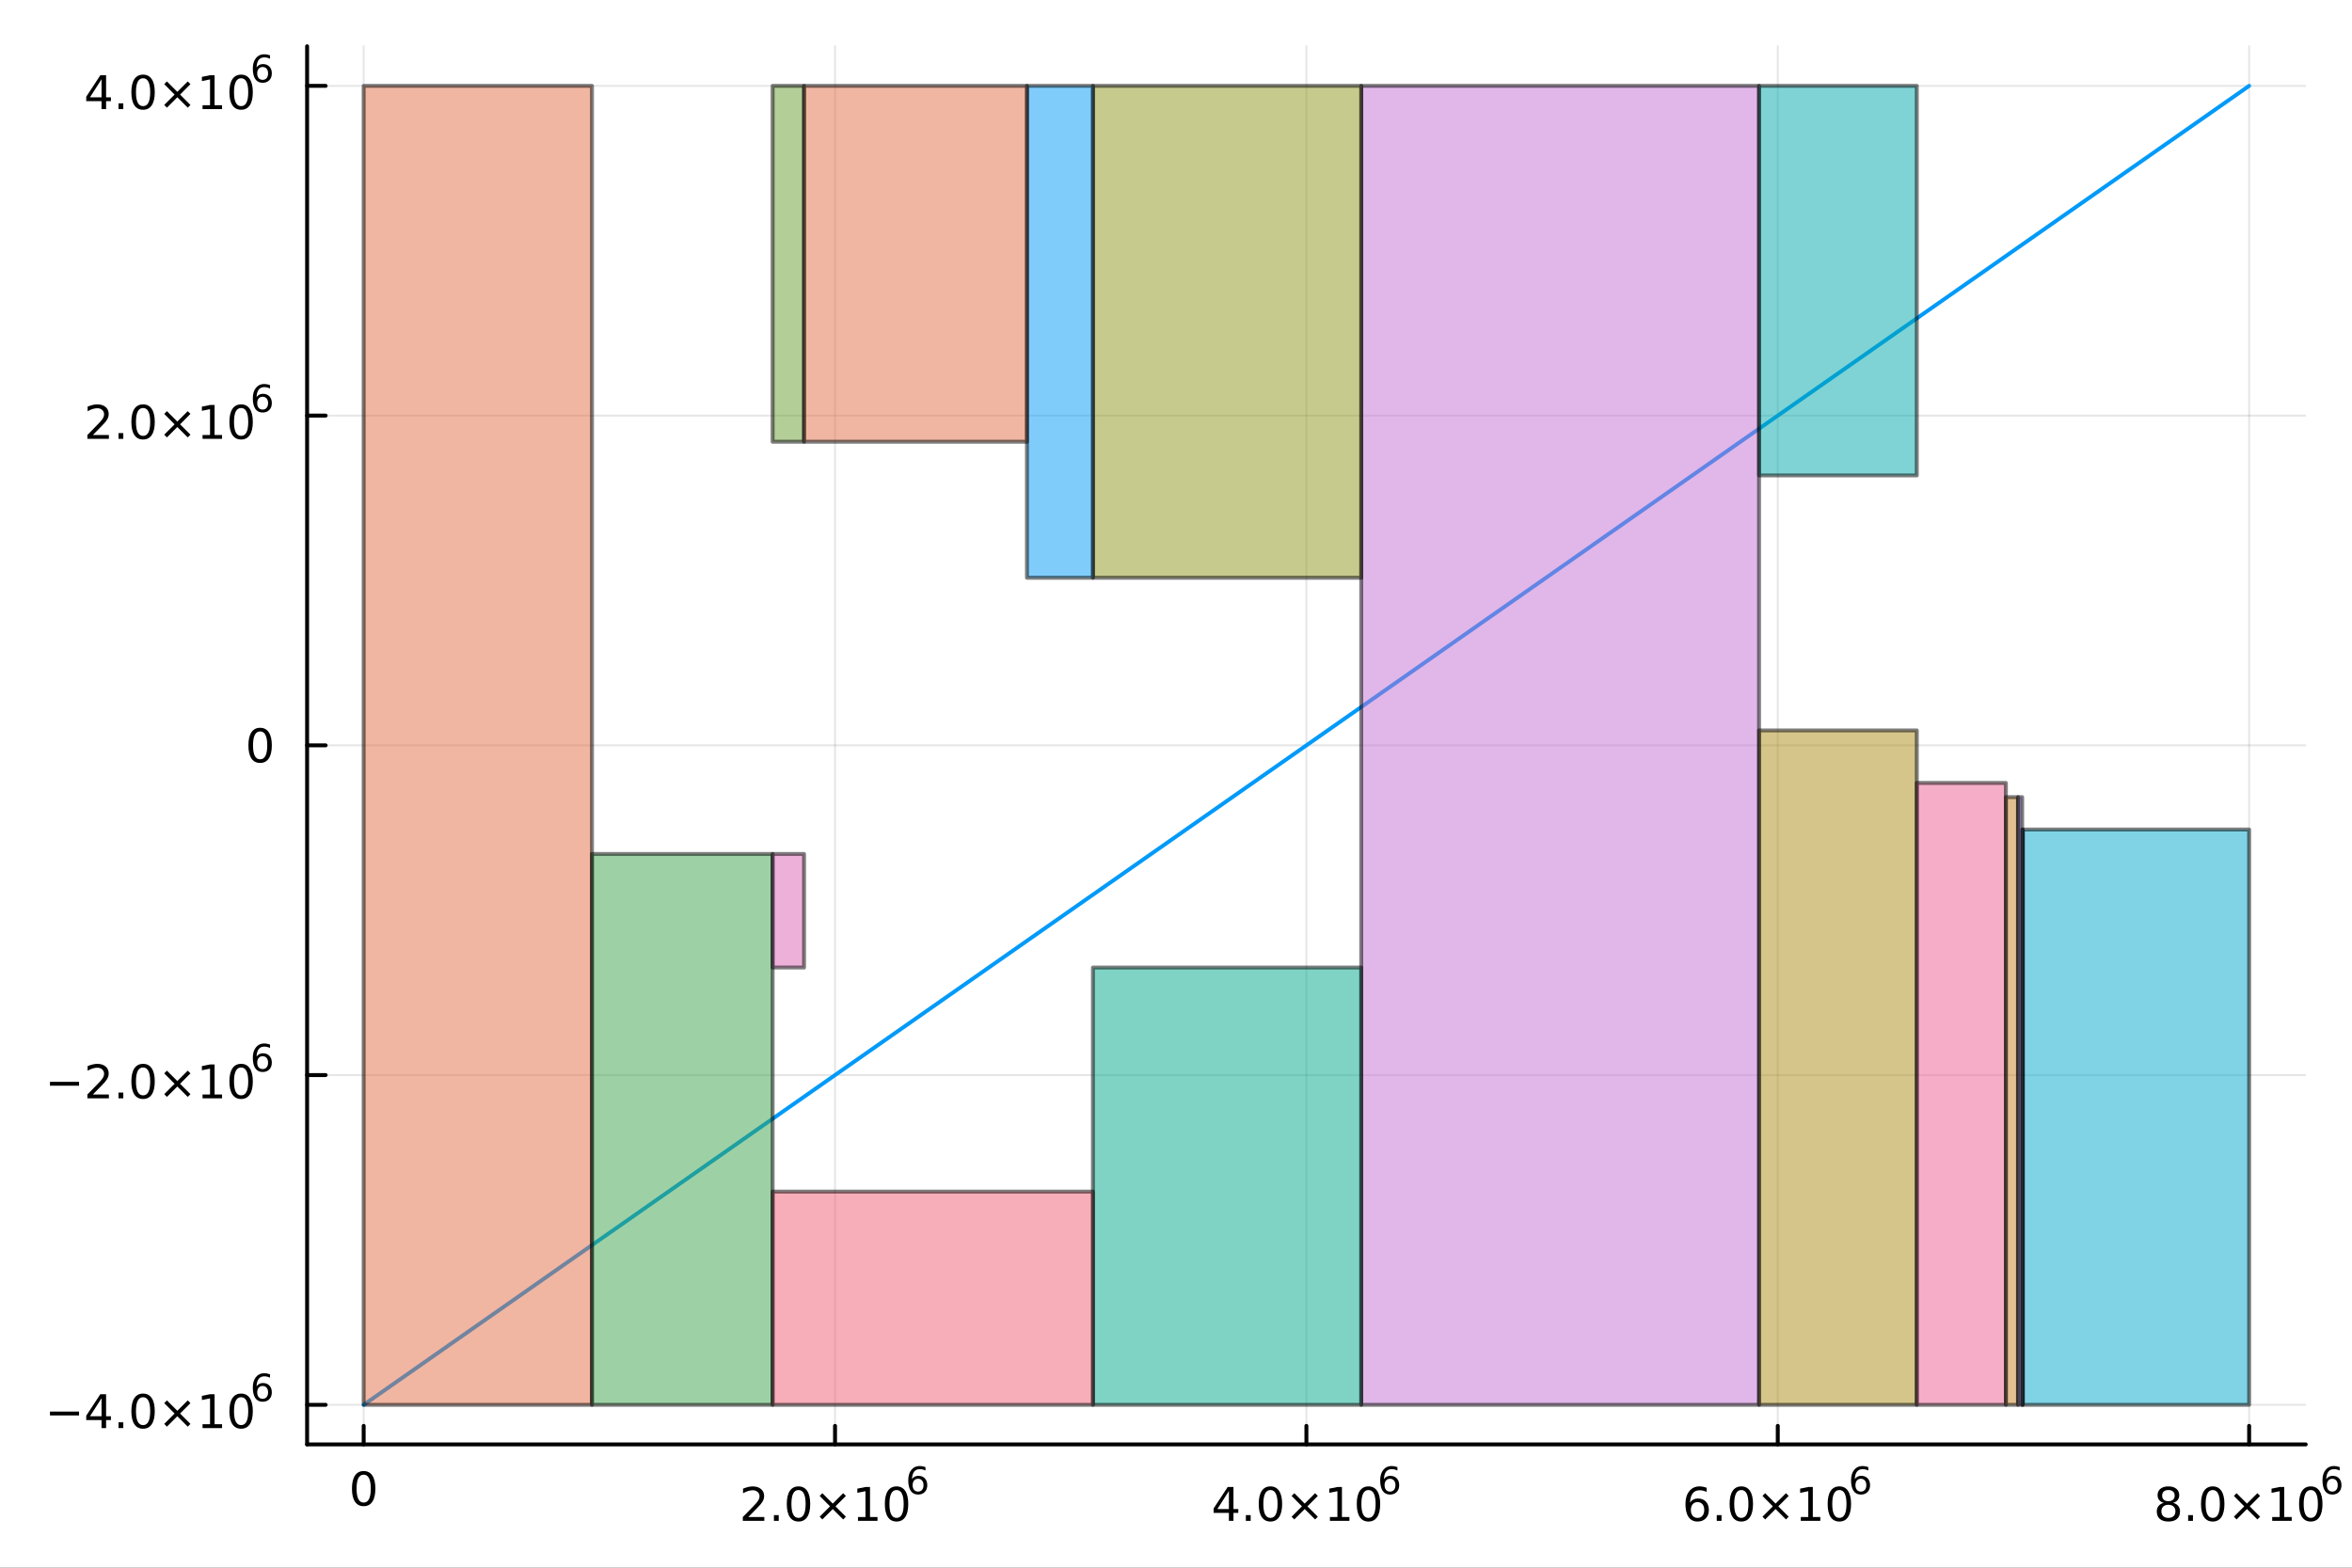 <svg xmlns="http://www.w3.org/2000/svg" xmlns:xlink="http://www.w3.org/1999/xlink" width="600" height="400" viewBox="0 0 2400 1600">
<rect x="0" y="0" width="2400" height="1600" fill="#333333" stroke="none"/>
<defs>
  <clipPath id="clip920">
    <rect x="0" y="0" width="2400" height="1600"></rect>
  </clipPath>
</defs>
<path clip-path="url(#clip920)" d="
M0 1600 L2400 1600 L2400 0 L0 0  Z
  " fill="#ffffff" fill-rule="evenodd" fill-opacity="1"></path>
<defs>
  <clipPath id="clip921">
    <rect x="480" y="0" width="1681" height="1600"></rect>
  </clipPath>
</defs>
<path clip-path="url(#clip920)" d="
M313.373 1474.16 L2352.76 1474.16 L2352.76 47.244 L313.373 47.244  Z
  " fill="#ffffff" fill-rule="evenodd" fill-opacity="1"></path>
<defs>
  <clipPath id="clip922">
    <rect x="313" y="47" width="2040" height="1428"></rect>
  </clipPath>
</defs>
<polyline clip-path="url(#clip922)" style="stroke:#000000; stroke-linecap:round; stroke-linejoin:round; stroke-width:2; stroke-opacity:0.1; fill:none" points="
  371.093,1474.16 371.093,47.244 
  "></polyline>
<polyline clip-path="url(#clip922)" style="stroke:#000000; stroke-linecap:round; stroke-linejoin:round; stroke-width:2; stroke-opacity:0.1; fill:none" points="
  852.079,1474.16 852.079,47.244 
  "></polyline>
<polyline clip-path="url(#clip922)" style="stroke:#000000; stroke-linecap:round; stroke-linejoin:round; stroke-width:2; stroke-opacity:0.1; fill:none" points="
  1333.06,1474.16 1333.06,47.244 
  "></polyline>
<polyline clip-path="url(#clip922)" style="stroke:#000000; stroke-linecap:round; stroke-linejoin:round; stroke-width:2; stroke-opacity:0.1; fill:none" points="
  1814.05,1474.16 1814.05,47.244 
  "></polyline>
<polyline clip-path="url(#clip922)" style="stroke:#000000; stroke-linecap:round; stroke-linejoin:round; stroke-width:2; stroke-opacity:0.1; fill:none" points="
  2295.04,1474.16 2295.04,47.244 
  "></polyline>
<polyline clip-path="url(#clip920)" style="stroke:#000000; stroke-linecap:round; stroke-linejoin:round; stroke-width:4; stroke-opacity:1; fill:none" points="
  313.373,1474.16 2352.76,1474.16 
  "></polyline>
<polyline clip-path="url(#clip920)" style="stroke:#000000; stroke-linecap:round; stroke-linejoin:round; stroke-width:4; stroke-opacity:1; fill:none" points="
  371.093,1474.16 371.093,1455.27 
  "></polyline>
<polyline clip-path="url(#clip920)" style="stroke:#000000; stroke-linecap:round; stroke-linejoin:round; stroke-width:4; stroke-opacity:1; fill:none" points="
  852.079,1474.16 852.079,1455.27 
  "></polyline>
<polyline clip-path="url(#clip920)" style="stroke:#000000; stroke-linecap:round; stroke-linejoin:round; stroke-width:4; stroke-opacity:1; fill:none" points="
  1333.06,1474.16 1333.06,1455.27 
  "></polyline>
<polyline clip-path="url(#clip920)" style="stroke:#000000; stroke-linecap:round; stroke-linejoin:round; stroke-width:4; stroke-opacity:1; fill:none" points="
  1814.05,1474.16 1814.05,1455.27 
  "></polyline>
<polyline clip-path="url(#clip920)" style="stroke:#000000; stroke-linecap:round; stroke-linejoin:round; stroke-width:4; stroke-opacity:1; fill:none" points="
  2295.04,1474.16 2295.04,1455.27 
  "></polyline>
<path clip-path="url(#clip920)" d="M371.093 1505.08 Q367.482 1505.08 365.654 1508.65 Q363.848 1512.19 363.848 1519.32 Q363.848 1526.43 365.654 1529.99 Q367.482 1533.53 371.093 1533.53 Q374.728 1533.53 376.533 1529.99 Q378.362 1526.43 378.362 1519.32 Q378.362 1512.19 376.533 1508.65 Q374.728 1505.08 371.093 1505.08 M371.093 1501.38 Q376.904 1501.38 379.959 1505.99 Q383.038 1510.57 383.038 1519.32 Q383.038 1528.05 379.959 1532.65 Q376.904 1537.24 371.093 1537.24 Q365.283 1537.24 362.205 1532.65 Q359.149 1528.05 359.149 1519.32 Q359.149 1510.57 362.205 1505.99 Q365.283 1501.38 371.093 1501.38 Z" fill="#000000" fill-rule="evenodd" fill-opacity="1"></path><path clip-path="url(#clip920)" d="M763.599 1548.29 L779.918 1548.29 L779.918 1552.22 L757.974 1552.22 L757.974 1548.29 Q760.636 1545.53 765.219 1540.91 Q769.826 1536.25 771.006 1534.91 Q773.252 1532.39 774.131 1530.65 Q775.034 1528.89 775.034 1527.2 Q775.034 1524.45 773.09 1522.71 Q771.169 1520.97 768.067 1520.97 Q765.868 1520.97 763.414 1521.74 Q760.983 1522.5 758.206 1524.05 L758.206 1519.33 Q761.03 1518.2 763.483 1517.62 Q765.937 1517.04 767.974 1517.04 Q773.344 1517.04 776.539 1519.72 Q779.733 1522.41 779.733 1526.9 Q779.733 1529.03 778.923 1530.95 Q778.136 1532.85 776.03 1535.44 Q775.451 1536.11 772.349 1539.33 Q769.247 1542.53 763.599 1548.29 Z" fill="#000000" fill-rule="evenodd" fill-opacity="1"></path><path clip-path="url(#clip920)" d="M789.733 1546.35 L794.617 1546.35 L794.617 1552.22 L789.733 1552.22 L789.733 1546.35 Z" fill="#000000" fill-rule="evenodd" fill-opacity="1"></path><path clip-path="url(#clip920)" d="M814.803 1520.74 Q811.191 1520.74 809.363 1524.31 Q807.557 1527.85 807.557 1534.98 Q807.557 1542.09 809.363 1545.65 Q811.191 1549.19 814.803 1549.19 Q818.437 1549.19 820.242 1545.65 Q822.071 1542.09 822.071 1534.98 Q822.071 1527.85 820.242 1524.31 Q818.437 1520.74 814.803 1520.74 M814.803 1517.04 Q820.613 1517.04 823.668 1521.65 Q826.747 1526.23 826.747 1534.98 Q826.747 1543.71 823.668 1548.31 Q820.613 1552.9 814.803 1552.9 Q808.992 1552.9 805.914 1548.31 Q802.858 1543.71 802.858 1534.98 Q802.858 1526.23 805.914 1521.65 Q808.992 1517.04 814.803 1517.04 Z" fill="#000000" fill-rule="evenodd" fill-opacity="1"></path><path clip-path="url(#clip920)" d="M863.136 1526.76 L852.557 1537.39 L863.136 1547.97 L860.381 1550.77 L849.756 1540.14 L839.131 1550.77 L836.4 1547.97 L846.955 1537.39 L836.4 1526.76 L839.131 1523.96 L849.756 1534.59 L860.381 1523.96 L863.136 1526.76 Z" fill="#000000" fill-rule="evenodd" fill-opacity="1"></path><path clip-path="url(#clip920)" d="M875.497 1548.29 L883.135 1548.29 L883.135 1521.92 L874.825 1523.59 L874.825 1519.33 L883.089 1517.66 L887.765 1517.66 L887.765 1548.29 L895.404 1548.29 L895.404 1552.22 L875.497 1552.22 L875.497 1548.29 Z" fill="#000000" fill-rule="evenodd" fill-opacity="1"></path><path clip-path="url(#clip920)" d="M914.848 1520.74 Q911.237 1520.74 909.409 1524.31 Q907.603 1527.85 907.603 1534.98 Q907.603 1542.09 909.409 1545.65 Q911.237 1549.19 914.848 1549.19 Q918.483 1549.19 920.288 1545.65 Q922.117 1542.09 922.117 1534.98 Q922.117 1527.85 920.288 1524.31 Q918.483 1520.74 914.848 1520.74 M914.848 1517.04 Q920.658 1517.04 923.714 1521.65 Q926.793 1526.23 926.793 1534.98 Q926.793 1543.71 923.714 1548.31 Q920.658 1552.9 914.848 1552.9 Q909.038 1552.9 905.959 1548.31 Q902.904 1543.71 902.904 1534.98 Q902.904 1526.23 905.959 1521.65 Q909.038 1517.04 914.848 1517.04 Z" fill="#000000" fill-rule="evenodd" fill-opacity="1"></path><path clip-path="url(#clip920)" d="M936.817 1509.26 Q934.259 1509.26 932.755 1511.01 Q931.269 1512.76 931.269 1515.81 Q931.269 1518.83 932.755 1520.6 Q934.259 1522.35 936.817 1522.35 Q939.375 1522.35 940.861 1520.6 Q942.366 1518.83 942.366 1515.81 Q942.366 1512.76 940.861 1511.01 Q939.375 1509.26 936.817 1509.26 M944.359 1497.35 L944.359 1500.82 Q942.93 1500.14 941.463 1499.78 Q940.015 1499.42 938.585 1499.42 Q934.824 1499.42 932.83 1501.96 Q930.855 1504.5 930.573 1509.64 Q931.683 1508 933.357 1507.13 Q935.03 1506.25 937.043 1506.25 Q941.275 1506.25 943.72 1508.83 Q946.183 1511.39 946.183 1515.81 Q946.183 1520.13 943.626 1522.75 Q941.068 1525.36 936.817 1525.36 Q931.946 1525.36 929.369 1521.64 Q926.793 1517.89 926.793 1510.8 Q926.793 1504.14 929.952 1500.19 Q933.112 1496.23 938.435 1496.23 Q939.864 1496.23 941.312 1496.51 Q942.779 1496.79 944.359 1497.35 Z" fill="#000000" fill-rule="evenodd" fill-opacity="1"></path><path clip-path="url(#clip920)" d="M1253.98 1521.74 L1242.18 1540.19 L1253.98 1540.19 L1253.98 1521.74 M1252.76 1517.66 L1258.64 1517.66 L1258.64 1540.19 L1263.57 1540.19 L1263.57 1544.08 L1258.64 1544.08 L1258.64 1552.22 L1253.98 1552.22 L1253.98 1544.08 L1238.38 1544.08 L1238.38 1539.56 L1252.76 1517.66 Z" fill="#000000" fill-rule="evenodd" fill-opacity="1"></path><path clip-path="url(#clip920)" d="M1271.3 1546.35 L1276.18 1546.35 L1276.18 1552.22 L1271.3 1552.22 L1271.3 1546.35 Z" fill="#000000" fill-rule="evenodd" fill-opacity="1"></path><path clip-path="url(#clip920)" d="M1296.37 1520.74 Q1292.76 1520.74 1290.93 1524.31 Q1289.12 1527.85 1289.12 1534.98 Q1289.12 1542.09 1290.93 1545.65 Q1292.76 1549.19 1296.37 1549.19 Q1300 1549.19 1301.81 1545.65 Q1303.64 1542.09 1303.64 1534.98 Q1303.64 1527.85 1301.81 1524.31 Q1300 1520.74 1296.37 1520.74 M1296.37 1517.04 Q1302.18 1517.04 1305.23 1521.65 Q1308.31 1526.23 1308.31 1534.98 Q1308.31 1543.71 1305.23 1548.31 Q1302.18 1552.9 1296.37 1552.9 Q1290.56 1552.9 1287.48 1548.31 Q1284.42 1543.71 1284.42 1534.98 Q1284.42 1526.23 1287.48 1521.65 Q1290.56 1517.04 1296.37 1517.04 Z" fill="#000000" fill-rule="evenodd" fill-opacity="1"></path><path clip-path="url(#clip920)" d="M1344.7 1526.76 L1334.12 1537.39 L1344.7 1547.97 L1341.95 1550.77 L1331.32 1540.14 L1320.7 1550.77 L1317.96 1547.97 L1328.52 1537.39 L1317.96 1526.76 L1320.7 1523.96 L1331.32 1534.59 L1341.95 1523.96 L1344.7 1526.76 Z" fill="#000000" fill-rule="evenodd" fill-opacity="1"></path><path clip-path="url(#clip920)" d="M1357.06 1548.29 L1364.7 1548.29 L1364.7 1521.92 L1356.39 1523.59 L1356.39 1519.33 L1364.65 1517.66 L1369.33 1517.66 L1369.33 1548.29 L1376.97 1548.29 L1376.97 1552.22 L1357.06 1552.22 L1357.06 1548.29 Z" fill="#000000" fill-rule="evenodd" fill-opacity="1"></path><path clip-path="url(#clip920)" d="M1396.41 1520.74 Q1392.8 1520.74 1390.97 1524.31 Q1389.17 1527.85 1389.17 1534.98 Q1389.17 1542.09 1390.97 1545.65 Q1392.8 1549.19 1396.41 1549.19 Q1400.05 1549.19 1401.85 1545.65 Q1403.68 1542.09 1403.68 1534.98 Q1403.68 1527.85 1401.85 1524.31 Q1400.05 1520.74 1396.41 1520.74 M1396.41 1517.04 Q1402.22 1517.04 1405.28 1521.65 Q1408.36 1526.23 1408.36 1534.98 Q1408.36 1543.71 1405.28 1548.31 Q1402.22 1552.9 1396.41 1552.9 Q1390.6 1552.9 1387.52 1548.31 Q1384.47 1543.71 1384.47 1534.98 Q1384.47 1526.23 1387.52 1521.65 Q1390.6 1517.04 1396.41 1517.04 Z" fill="#000000" fill-rule="evenodd" fill-opacity="1"></path><path clip-path="url(#clip920)" d="M1418.38 1509.26 Q1415.82 1509.26 1414.32 1511.01 Q1412.83 1512.76 1412.83 1515.81 Q1412.83 1518.83 1414.32 1520.6 Q1415.82 1522.35 1418.38 1522.35 Q1420.94 1522.35 1422.43 1520.6 Q1423.93 1518.83 1423.93 1515.81 Q1423.93 1512.76 1422.43 1511.01 Q1420.94 1509.26 1418.38 1509.26 M1425.92 1497.35 L1425.92 1500.82 Q1424.49 1500.14 1423.03 1499.78 Q1421.58 1499.42 1420.15 1499.42 Q1416.39 1499.42 1414.39 1501.96 Q1412.42 1504.5 1412.14 1509.64 Q1413.25 1508 1414.92 1507.13 Q1416.59 1506.25 1418.61 1506.25 Q1422.84 1506.25 1425.28 1508.83 Q1427.75 1511.39 1427.75 1515.81 Q1427.75 1520.13 1425.19 1522.75 Q1422.63 1525.36 1418.38 1525.36 Q1413.51 1525.36 1410.93 1521.64 Q1408.36 1517.89 1408.36 1510.8 Q1408.36 1504.14 1411.52 1500.19 Q1414.68 1496.23 1420 1496.23 Q1421.43 1496.23 1422.88 1496.51 Q1424.34 1496.79 1425.92 1497.35 Z" fill="#000000" fill-rule="evenodd" fill-opacity="1"></path><path clip-path="url(#clip920)" d="M1732.2 1533.08 Q1729.05 1533.08 1727.2 1535.23 Q1725.37 1537.39 1725.37 1541.14 Q1725.37 1544.86 1727.2 1547.04 Q1729.05 1549.19 1732.2 1549.19 Q1735.35 1549.19 1737.18 1547.04 Q1739.03 1544.86 1739.03 1541.14 Q1739.03 1537.39 1737.18 1535.23 Q1735.35 1533.08 1732.2 1533.08 M1741.48 1518.43 L1741.48 1522.69 Q1739.72 1521.85 1737.92 1521.41 Q1736.14 1520.97 1734.38 1520.97 Q1729.75 1520.97 1727.29 1524.1 Q1724.86 1527.22 1724.52 1533.54 Q1725.88 1531.53 1727.94 1530.47 Q1730 1529.38 1732.48 1529.38 Q1737.69 1529.38 1740.7 1532.55 Q1743.73 1535.7 1743.73 1541.14 Q1743.73 1546.46 1740.58 1549.68 Q1737.43 1552.9 1732.2 1552.9 Q1726.21 1552.9 1723.04 1548.31 Q1719.86 1543.71 1719.86 1534.98 Q1719.86 1526.78 1723.75 1521.92 Q1727.64 1517.04 1734.19 1517.04 Q1735.95 1517.04 1737.73 1517.39 Q1739.54 1517.73 1741.48 1518.43 Z" fill="#000000" fill-rule="evenodd" fill-opacity="1"></path><path clip-path="url(#clip920)" d="M1751.79 1546.35 L1756.67 1546.35 L1756.67 1552.22 L1751.79 1552.22 L1751.79 1546.35 Z" fill="#000000" fill-rule="evenodd" fill-opacity="1"></path><path clip-path="url(#clip920)" d="M1776.85 1520.74 Q1773.24 1520.74 1771.41 1524.31 Q1769.61 1527.85 1769.61 1534.98 Q1769.61 1542.09 1771.41 1545.65 Q1773.24 1549.19 1776.85 1549.19 Q1780.49 1549.19 1782.29 1545.65 Q1784.12 1542.09 1784.12 1534.98 Q1784.12 1527.85 1782.29 1524.31 Q1780.49 1520.74 1776.85 1520.74 M1776.85 1517.04 Q1782.66 1517.04 1785.72 1521.65 Q1788.8 1526.23 1788.8 1534.98 Q1788.8 1543.71 1785.72 1548.31 Q1782.66 1552.9 1776.85 1552.9 Q1771.04 1552.9 1767.97 1548.31 Q1764.91 1543.71 1764.91 1534.98 Q1764.91 1526.23 1767.97 1521.65 Q1771.04 1517.04 1776.85 1517.04 Z" fill="#000000" fill-rule="evenodd" fill-opacity="1"></path><path clip-path="url(#clip920)" d="M1825.19 1526.76 L1814.61 1537.39 L1825.19 1547.97 L1822.43 1550.77 L1811.81 1540.14 L1801.18 1550.77 L1798.45 1547.97 L1809.01 1537.39 L1798.45 1526.76 L1801.18 1523.96 L1811.81 1534.59 L1822.43 1523.96 L1825.19 1526.76 Z" fill="#000000" fill-rule="evenodd" fill-opacity="1"></path><path clip-path="url(#clip920)" d="M1837.55 1548.29 L1845.19 1548.29 L1845.19 1521.92 L1836.88 1523.59 L1836.88 1519.33 L1845.14 1517.66 L1849.82 1517.66 L1849.82 1548.29 L1857.46 1548.29 L1857.46 1552.22 L1837.55 1552.22 L1837.55 1548.29 Z" fill="#000000" fill-rule="evenodd" fill-opacity="1"></path><path clip-path="url(#clip920)" d="M1876.9 1520.74 Q1873.29 1520.74 1871.46 1524.31 Q1869.65 1527.85 1869.65 1534.98 Q1869.65 1542.09 1871.46 1545.65 Q1873.29 1549.19 1876.9 1549.19 Q1880.53 1549.19 1882.34 1545.65 Q1884.17 1542.09 1884.17 1534.98 Q1884.17 1527.85 1882.34 1524.31 Q1880.53 1520.74 1876.9 1520.74 M1876.9 1517.04 Q1882.71 1517.04 1885.77 1521.65 Q1888.84 1526.23 1888.84 1534.98 Q1888.84 1543.71 1885.77 1548.31 Q1882.71 1552.9 1876.9 1552.9 Q1871.09 1552.9 1868.01 1548.31 Q1864.96 1543.71 1864.96 1534.98 Q1864.96 1526.23 1868.01 1521.65 Q1871.09 1517.04 1876.9 1517.04 Z" fill="#000000" fill-rule="evenodd" fill-opacity="1"></path><path clip-path="url(#clip920)" d="M1898.87 1509.26 Q1896.31 1509.26 1894.81 1511.01 Q1893.32 1512.76 1893.32 1515.81 Q1893.32 1518.83 1894.81 1520.6 Q1896.31 1522.35 1898.87 1522.35 Q1901.43 1522.35 1902.91 1520.6 Q1904.42 1518.83 1904.42 1515.81 Q1904.42 1512.76 1902.91 1511.01 Q1901.43 1509.26 1898.87 1509.26 M1906.41 1497.35 L1906.41 1500.82 Q1904.98 1500.14 1903.51 1499.78 Q1902.07 1499.42 1900.64 1499.42 Q1896.88 1499.42 1894.88 1501.96 Q1892.91 1504.5 1892.62 1509.64 Q1893.73 1508 1895.41 1507.13 Q1897.08 1506.25 1899.09 1506.25 Q1903.33 1506.25 1905.77 1508.83 Q1908.24 1511.39 1908.24 1515.81 Q1908.24 1520.13 1905.68 1522.75 Q1903.12 1525.36 1898.87 1525.36 Q1894 1525.36 1891.42 1521.64 Q1888.84 1517.89 1888.84 1510.8 Q1888.84 1504.14 1892 1500.19 Q1895.16 1496.23 1900.49 1496.23 Q1901.92 1496.23 1903.36 1496.51 Q1904.83 1496.79 1906.41 1497.35 Z" fill="#000000" fill-rule="evenodd" fill-opacity="1"></path><path clip-path="url(#clip920)" d="M2212.65 1535.81 Q2209.32 1535.81 2207.4 1537.6 Q2205.5 1539.38 2205.5 1542.5 Q2205.5 1545.63 2207.4 1547.41 Q2209.32 1549.19 2212.65 1549.19 Q2215.99 1549.19 2217.91 1547.41 Q2219.83 1545.6 2219.83 1542.5 Q2219.83 1539.38 2217.91 1537.6 Q2216.01 1535.81 2212.65 1535.81 M2207.98 1533.82 Q2204.97 1533.08 2203.28 1531.02 Q2201.61 1528.96 2201.61 1526 Q2201.61 1521.85 2204.55 1519.45 Q2207.52 1517.04 2212.65 1517.04 Q2217.82 1517.04 2220.76 1519.45 Q2223.7 1521.85 2223.7 1526 Q2223.7 1528.96 2222.01 1531.02 Q2220.34 1533.08 2217.35 1533.82 Q2220.73 1534.61 2222.61 1536.9 Q2224.51 1539.19 2224.51 1542.5 Q2224.51 1547.53 2221.43 1550.21 Q2218.37 1552.9 2212.65 1552.9 Q2206.94 1552.9 2203.86 1550.21 Q2200.8 1547.53 2200.8 1542.5 Q2200.8 1539.19 2202.7 1536.9 Q2204.6 1534.61 2207.98 1533.82 M2206.27 1526.44 Q2206.27 1529.12 2207.93 1530.63 Q2209.62 1532.13 2212.65 1532.13 Q2215.66 1532.13 2217.35 1530.63 Q2219.07 1529.12 2219.07 1526.44 Q2219.07 1523.75 2217.35 1522.25 Q2215.66 1520.74 2212.65 1520.74 Q2209.62 1520.74 2207.93 1522.25 Q2206.27 1523.75 2206.27 1526.44 Z" fill="#000000" fill-rule="evenodd" fill-opacity="1"></path><path clip-path="url(#clip920)" d="M2232.82 1546.35 L2237.7 1546.35 L2237.7 1552.22 L2232.82 1552.22 L2232.82 1546.35 Z" fill="#000000" fill-rule="evenodd" fill-opacity="1"></path><path clip-path="url(#clip920)" d="M2257.89 1520.74 Q2254.28 1520.74 2252.45 1524.31 Q2250.64 1527.85 2250.64 1534.98 Q2250.64 1542.09 2252.45 1545.65 Q2254.28 1549.19 2257.89 1549.19 Q2261.52 1549.19 2263.33 1545.65 Q2265.15 1542.09 2265.15 1534.98 Q2265.15 1527.85 2263.33 1524.31 Q2261.52 1520.74 2257.89 1520.74 M2257.89 1517.04 Q2263.7 1517.04 2266.75 1521.65 Q2269.83 1526.23 2269.83 1534.98 Q2269.83 1543.71 2266.75 1548.31 Q2263.7 1552.9 2257.89 1552.9 Q2252.08 1552.9 2249 1548.31 Q2245.94 1543.71 2245.94 1534.98 Q2245.94 1526.23 2249 1521.65 Q2252.08 1517.04 2257.89 1517.04 Z" fill="#000000" fill-rule="evenodd" fill-opacity="1"></path><path clip-path="url(#clip920)" d="M2306.22 1526.76 L2295.64 1537.39 L2306.22 1547.97 L2303.46 1550.77 L2292.84 1540.14 L2282.21 1550.77 L2279.48 1547.97 L2290.04 1537.39 L2279.48 1526.76 L2282.21 1523.96 L2292.84 1534.59 L2303.46 1523.96 L2306.22 1526.76 Z" fill="#000000" fill-rule="evenodd" fill-opacity="1"></path><path clip-path="url(#clip920)" d="M2318.58 1548.29 L2326.22 1548.29 L2326.22 1521.92 L2317.91 1523.59 L2317.91 1519.33 L2326.17 1517.66 L2330.85 1517.66 L2330.85 1548.29 L2338.49 1548.29 L2338.49 1552.22 L2318.58 1552.22 L2318.58 1548.29 Z" fill="#000000" fill-rule="evenodd" fill-opacity="1"></path><path clip-path="url(#clip920)" d="M2357.93 1520.74 Q2354.32 1520.74 2352.49 1524.31 Q2350.69 1527.85 2350.69 1534.98 Q2350.69 1542.09 2352.49 1545.65 Q2354.32 1549.19 2357.93 1549.19 Q2361.57 1549.19 2363.37 1545.65 Q2365.2 1542.09 2365.2 1534.98 Q2365.2 1527.85 2363.37 1524.31 Q2361.57 1520.74 2357.93 1520.74 M2357.93 1517.04 Q2363.74 1517.04 2366.8 1521.65 Q2369.88 1526.23 2369.88 1534.98 Q2369.88 1543.71 2366.8 1548.31 Q2363.74 1552.9 2357.93 1552.9 Q2352.12 1552.9 2349.04 1548.31 Q2345.99 1543.71 2345.99 1534.98 Q2345.99 1526.23 2349.04 1521.65 Q2352.12 1517.04 2357.93 1517.04 Z" fill="#000000" fill-rule="evenodd" fill-opacity="1"></path><path clip-path="url(#clip920)" d="M2379.9 1509.26 Q2377.34 1509.26 2375.84 1511.01 Q2374.35 1512.76 2374.35 1515.81 Q2374.35 1518.83 2375.84 1520.6 Q2377.34 1522.35 2379.9 1522.35 Q2382.46 1522.35 2383.94 1520.6 Q2385.45 1518.83 2385.45 1515.81 Q2385.45 1512.76 2383.94 1511.01 Q2382.46 1509.26 2379.9 1509.26 M2387.44 1497.35 L2387.44 1500.82 Q2386.01 1500.14 2384.55 1499.78 Q2383.1 1499.42 2381.67 1499.42 Q2377.91 1499.42 2375.91 1501.96 Q2373.94 1504.5 2373.66 1509.64 Q2374.77 1508 2376.44 1507.13 Q2378.11 1506.25 2380.13 1506.25 Q2384.36 1506.25 2386.8 1508.83 Q2389.27 1511.39 2389.27 1515.81 Q2389.27 1520.13 2386.71 1522.75 Q2384.15 1525.36 2379.9 1525.36 Q2375.03 1525.36 2372.45 1521.64 Q2369.88 1517.89 2369.88 1510.8 Q2369.88 1504.14 2373.04 1500.19 Q2376.2 1496.23 2381.52 1496.23 Q2382.95 1496.23 2384.4 1496.51 Q2385.86 1496.79 2387.44 1497.35 Z" fill="#000000" fill-rule="evenodd" fill-opacity="1"></path><polyline clip-path="url(#clip922)" style="stroke:#000000; stroke-linecap:round; stroke-linejoin:round; stroke-width:2; stroke-opacity:0.1; fill:none" points="
  313.373,1433.78 2352.76,1433.78 
  "></polyline>
<polyline clip-path="url(#clip922)" style="stroke:#000000; stroke-linecap:round; stroke-linejoin:round; stroke-width:2; stroke-opacity:0.1; fill:none" points="
  313.373,1097.24 2352.76,1097.24 
  "></polyline>
<polyline clip-path="url(#clip922)" style="stroke:#000000; stroke-linecap:round; stroke-linejoin:round; stroke-width:2; stroke-opacity:0.1; fill:none" points="
  313.373,760.704 2352.76,760.704 
  "></polyline>
<polyline clip-path="url(#clip922)" style="stroke:#000000; stroke-linecap:round; stroke-linejoin:round; stroke-width:2; stroke-opacity:0.1; fill:none" points="
  313.373,424.167 2352.76,424.167 
  "></polyline>
<polyline clip-path="url(#clip922)" style="stroke:#000000; stroke-linecap:round; stroke-linejoin:round; stroke-width:2; stroke-opacity:0.1; fill:none" points="
  313.373,87.63 2352.76,87.63 
  "></polyline>
<polyline clip-path="url(#clip920)" style="stroke:#000000; stroke-linecap:round; stroke-linejoin:round; stroke-width:4; stroke-opacity:1; fill:none" points="
  313.373,1474.16 313.373,47.244 
  "></polyline>
<polyline clip-path="url(#clip920)" style="stroke:#000000; stroke-linecap:round; stroke-linejoin:round; stroke-width:4; stroke-opacity:1; fill:none" points="
  313.373,1433.78 332.27,1433.78 
  "></polyline>
<polyline clip-path="url(#clip920)" style="stroke:#000000; stroke-linecap:round; stroke-linejoin:round; stroke-width:4; stroke-opacity:1; fill:none" points="
  313.373,1097.24 332.27,1097.24 
  "></polyline>
<polyline clip-path="url(#clip920)" style="stroke:#000000; stroke-linecap:round; stroke-linejoin:round; stroke-width:4; stroke-opacity:1; fill:none" points="
  313.373,760.704 332.27,760.704 
  "></polyline>
<polyline clip-path="url(#clip920)" style="stroke:#000000; stroke-linecap:round; stroke-linejoin:round; stroke-width:4; stroke-opacity:1; fill:none" points="
  313.373,424.167 332.27,424.167 
  "></polyline>
<polyline clip-path="url(#clip920)" style="stroke:#000000; stroke-linecap:round; stroke-linejoin:round; stroke-width:4; stroke-opacity:1; fill:none" points="
  313.373,87.63 332.27,87.63 
  "></polyline>
<path clip-path="url(#clip920)" d="M50.992 1440.68 L80.668 1440.68 L80.668 1444.61 L50.992 1444.61 L50.992 1440.68 Z" fill="#000000" fill-rule="evenodd" fill-opacity="1"></path><path clip-path="url(#clip920)" d="M103.608 1427.02 L91.802 1445.47 L103.608 1445.47 L103.608 1427.02 M102.381 1422.95 L108.26 1422.95 L108.26 1445.47 L113.191 1445.47 L113.191 1449.36 L108.26 1449.36 L108.26 1457.51 L103.608 1457.51 L103.608 1449.36 L88.006 1449.36 L88.006 1444.84 L102.381 1422.95 Z" fill="#000000" fill-rule="evenodd" fill-opacity="1"></path><path clip-path="url(#clip920)" d="M120.922 1451.63 L125.807 1451.63 L125.807 1457.51 L120.922 1457.51 L120.922 1451.63 Z" fill="#000000" fill-rule="evenodd" fill-opacity="1"></path><path clip-path="url(#clip920)" d="M145.992 1426.02 Q142.381 1426.02 140.552 1429.59 Q138.746 1433.13 138.746 1440.26 Q138.746 1447.37 140.552 1450.93 Q142.381 1454.47 145.992 1454.47 Q149.626 1454.47 151.431 1450.93 Q153.26 1447.37 153.26 1440.26 Q153.26 1433.13 151.431 1429.59 Q149.626 1426.02 145.992 1426.02 M145.992 1422.32 Q151.802 1422.32 154.857 1426.93 Q157.936 1431.51 157.936 1440.26 Q157.936 1448.99 154.857 1453.59 Q151.802 1458.18 145.992 1458.18 Q140.181 1458.18 137.103 1453.59 Q134.047 1448.99 134.047 1440.26 Q134.047 1431.51 137.103 1426.93 Q140.181 1422.32 145.992 1422.32 Z" fill="#000000" fill-rule="evenodd" fill-opacity="1"></path><path clip-path="url(#clip920)" d="M194.325 1432.04 L183.746 1442.67 L194.325 1453.25 L191.57 1456.05 L180.945 1445.42 L170.32 1456.05 L167.589 1453.25 L178.144 1442.67 L167.589 1432.04 L170.32 1429.24 L180.945 1439.87 L191.57 1429.24 L194.325 1432.04 Z" fill="#000000" fill-rule="evenodd" fill-opacity="1"></path><path clip-path="url(#clip920)" d="M206.686 1453.57 L214.325 1453.57 L214.325 1427.21 L206.014 1428.87 L206.014 1424.61 L214.278 1422.95 L218.954 1422.95 L218.954 1453.57 L226.593 1453.57 L226.593 1457.51 L206.686 1457.51 L206.686 1453.57 Z" fill="#000000" fill-rule="evenodd" fill-opacity="1"></path><path clip-path="url(#clip920)" d="M246.037 1426.02 Q242.426 1426.02 240.598 1429.59 Q238.792 1433.13 238.792 1440.26 Q238.792 1447.37 240.598 1450.93 Q242.426 1454.47 246.037 1454.47 Q249.672 1454.47 251.477 1450.93 Q253.306 1447.37 253.306 1440.26 Q253.306 1433.13 251.477 1429.59 Q249.672 1426.02 246.037 1426.02 M246.037 1422.32 Q251.848 1422.32 254.903 1426.93 Q257.982 1431.51 257.982 1440.26 Q257.982 1448.99 254.903 1453.59 Q251.848 1458.18 246.037 1458.18 Q240.227 1458.18 237.149 1453.59 Q234.093 1448.99 234.093 1440.26 Q234.093 1431.51 237.149 1426.93 Q240.227 1422.32 246.037 1422.32 Z" fill="#000000" fill-rule="evenodd" fill-opacity="1"></path><path clip-path="url(#clip920)" d="M268.006 1414.54 Q265.448 1414.54 263.944 1416.29 Q262.458 1418.04 262.458 1421.09 Q262.458 1424.11 263.944 1425.88 Q265.448 1427.63 268.006 1427.63 Q270.564 1427.63 272.05 1425.88 Q273.555 1424.11 273.555 1421.09 Q273.555 1418.04 272.05 1416.29 Q270.564 1414.54 268.006 1414.54 M275.548 1402.64 L275.548 1406.1 Q274.119 1405.42 272.652 1405.06 Q271.204 1404.71 269.774 1404.71 Q266.013 1404.71 264.019 1407.24 Q262.044 1409.78 261.762 1414.92 Q262.872 1413.28 264.546 1412.42 Q266.22 1411.53 268.232 1411.53 Q272.464 1411.53 274.909 1414.11 Q277.373 1416.67 277.373 1421.09 Q277.373 1425.41 274.815 1428.03 Q272.257 1430.64 268.006 1430.64 Q263.135 1430.64 260.558 1426.92 Q257.982 1423.17 257.982 1416.08 Q257.982 1409.43 261.141 1405.48 Q264.301 1401.51 269.624 1401.51 Q271.053 1401.51 272.501 1401.79 Q273.968 1402.07 275.548 1402.64 Z" fill="#000000" fill-rule="evenodd" fill-opacity="1"></path><path clip-path="url(#clip920)" d="M50.992 1104.14 L80.668 1104.14 L80.668 1108.08 L50.992 1108.08 L50.992 1104.14 Z" fill="#000000" fill-rule="evenodd" fill-opacity="1"></path><path clip-path="url(#clip920)" d="M94.788 1117.03 L111.108 1117.03 L111.108 1120.97 L89.163 1120.97 L89.163 1117.03 Q91.825 1114.28 96.409 1109.65 Q101.015 1105 102.196 1103.65 Q104.441 1101.13 105.321 1099.4 Q106.223 1097.64 106.223 1095.95 Q106.223 1093.19 104.279 1091.46 Q102.358 1089.72 99.256 1089.72 Q97.057 1089.72 94.603 1090.48 Q92.172 1091.25 89.395 1092.8 L89.395 1088.08 Q92.219 1086.94 94.672 1086.36 Q97.126 1085.78 99.163 1085.78 Q104.534 1085.78 107.728 1088.47 Q110.922 1091.15 110.922 1095.65 Q110.922 1097.77 110.112 1099.7 Q109.325 1101.59 107.219 1104.19 Q106.64 1104.86 103.538 1108.08 Q100.436 1111.27 94.788 1117.03 Z" fill="#000000" fill-rule="evenodd" fill-opacity="1"></path><path clip-path="url(#clip920)" d="M120.922 1115.09 L125.807 1115.09 L125.807 1120.97 L120.922 1120.97 L120.922 1115.09 Z" fill="#000000" fill-rule="evenodd" fill-opacity="1"></path><path clip-path="url(#clip920)" d="M145.992 1089.49 Q142.381 1089.49 140.552 1093.05 Q138.746 1096.59 138.746 1103.72 Q138.746 1110.83 140.552 1114.39 Q142.381 1117.94 145.992 1117.94 Q149.626 1117.94 151.431 1114.39 Q153.26 1110.83 153.26 1103.72 Q153.26 1096.59 151.431 1093.05 Q149.626 1089.49 145.992 1089.49 M145.992 1085.78 Q151.802 1085.78 154.857 1090.39 Q157.936 1094.97 157.936 1103.72 Q157.936 1112.45 154.857 1117.06 Q151.802 1121.64 145.992 1121.64 Q140.181 1121.64 137.103 1117.06 Q134.047 1112.45 134.047 1103.72 Q134.047 1094.97 137.103 1090.39 Q140.181 1085.78 145.992 1085.78 Z" fill="#000000" fill-rule="evenodd" fill-opacity="1"></path><path clip-path="url(#clip920)" d="M194.325 1095.51 L183.746 1106.13 L194.325 1116.71 L191.57 1119.51 L180.945 1108.89 L170.32 1119.51 L167.589 1116.71 L178.144 1106.13 L167.589 1095.51 L170.32 1092.71 L180.945 1103.33 L191.57 1092.71 L194.325 1095.51 Z" fill="#000000" fill-rule="evenodd" fill-opacity="1"></path><path clip-path="url(#clip920)" d="M206.686 1117.03 L214.325 1117.03 L214.325 1090.67 L206.014 1092.33 L206.014 1088.08 L214.278 1086.41 L218.954 1086.41 L218.954 1117.03 L226.593 1117.03 L226.593 1120.97 L206.686 1120.97 L206.686 1117.03 Z" fill="#000000" fill-rule="evenodd" fill-opacity="1"></path><path clip-path="url(#clip920)" d="M246.037 1089.49 Q242.426 1089.49 240.598 1093.05 Q238.792 1096.59 238.792 1103.72 Q238.792 1110.83 240.598 1114.39 Q242.426 1117.94 246.037 1117.94 Q249.672 1117.94 251.477 1114.39 Q253.306 1110.83 253.306 1103.72 Q253.306 1096.59 251.477 1093.05 Q249.672 1089.49 246.037 1089.49 M246.037 1085.78 Q251.848 1085.78 254.903 1090.39 Q257.982 1094.97 257.982 1103.72 Q257.982 1112.45 254.903 1117.06 Q251.848 1121.64 246.037 1121.64 Q240.227 1121.64 237.149 1117.06 Q234.093 1112.45 234.093 1103.72 Q234.093 1094.97 237.149 1090.39 Q240.227 1085.78 246.037 1085.78 Z" fill="#000000" fill-rule="evenodd" fill-opacity="1"></path><path clip-path="url(#clip920)" d="M268.006 1078 Q265.448 1078 263.944 1079.75 Q262.458 1081.5 262.458 1084.55 Q262.458 1087.58 263.944 1089.35 Q265.448 1091.09 268.006 1091.09 Q270.564 1091.09 272.05 1089.35 Q273.555 1087.58 273.555 1084.55 Q273.555 1081.5 272.05 1079.75 Q270.564 1078 268.006 1078 M275.548 1066.1 L275.548 1069.56 Q274.119 1068.88 272.652 1068.53 Q271.204 1068.17 269.774 1068.17 Q266.013 1068.17 264.019 1070.71 Q262.044 1073.25 261.762 1078.38 Q262.872 1076.74 264.546 1075.88 Q266.22 1075 268.232 1075 Q272.464 1075 274.909 1077.57 Q277.373 1080.13 277.373 1084.55 Q277.373 1088.88 274.815 1091.49 Q272.257 1094.1 268.006 1094.1 Q263.135 1094.1 260.558 1090.38 Q257.982 1086.64 257.982 1079.55 Q257.982 1072.89 261.141 1068.94 Q264.301 1064.97 269.624 1064.97 Q271.053 1064.97 272.501 1065.25 Q273.968 1065.54 275.548 1066.1 Z" fill="#000000" fill-rule="evenodd" fill-opacity="1"></path><path clip-path="url(#clip920)" d="M265.428 746.503 Q261.817 746.503 259.988 750.068 Q258.183 753.61 258.183 760.739 Q258.183 767.846 259.988 771.41 Q261.817 774.952 265.428 774.952 Q269.062 774.952 270.868 771.41 Q272.697 767.846 272.697 760.739 Q272.697 753.61 270.868 750.068 Q269.062 746.503 265.428 746.503 M265.428 742.799 Q271.238 742.799 274.294 747.406 Q277.373 751.989 277.373 760.739 Q277.373 769.466 274.294 774.072 Q271.238 778.656 265.428 778.656 Q259.618 778.656 256.539 774.072 Q253.484 769.466 253.484 760.739 Q253.484 751.989 256.539 747.406 Q259.618 742.799 265.428 742.799 Z" fill="#000000" fill-rule="evenodd" fill-opacity="1"></path><path clip-path="url(#clip920)" d="M94.788 443.96 L111.108 443.96 L111.108 447.895 L89.163 447.895 L89.163 443.96 Q91.825 441.205 96.409 436.576 Q101.015 431.923 102.196 430.58 Q104.441 428.057 105.321 426.321 Q106.223 424.562 106.223 422.872 Q106.223 420.117 104.279 418.381 Q102.358 416.645 99.256 416.645 Q97.057 416.645 94.603 417.409 Q92.172 418.173 89.395 419.724 L89.395 415.002 Q92.219 413.867 94.672 413.289 Q97.126 412.71 99.163 412.71 Q104.534 412.71 107.728 415.395 Q110.922 418.08 110.922 422.571 Q110.922 424.701 110.112 426.622 Q109.325 428.52 107.219 431.113 Q106.64 431.784 103.538 435.002 Q100.436 438.196 94.788 443.96 Z" fill="#000000" fill-rule="evenodd" fill-opacity="1"></path><path clip-path="url(#clip920)" d="M120.922 442.015 L125.807 442.015 L125.807 447.895 L120.922 447.895 L120.922 442.015 Z" fill="#000000" fill-rule="evenodd" fill-opacity="1"></path><path clip-path="url(#clip920)" d="M145.992 416.414 Q142.381 416.414 140.552 419.978 Q138.746 423.52 138.746 430.65 Q138.746 437.756 140.552 441.321 Q142.381 444.863 145.992 444.863 Q149.626 444.863 151.431 441.321 Q153.26 437.756 153.26 430.65 Q153.26 423.52 151.431 419.978 Q149.626 416.414 145.992 416.414 M145.992 412.71 Q151.802 412.71 154.857 417.316 Q157.936 421.9 157.936 430.65 Q157.936 439.376 154.857 443.983 Q151.802 448.566 145.992 448.566 Q140.181 448.566 137.103 443.983 Q134.047 439.376 134.047 430.65 Q134.047 421.9 137.103 417.316 Q140.181 412.71 145.992 412.71 Z" fill="#000000" fill-rule="evenodd" fill-opacity="1"></path><path clip-path="url(#clip920)" d="M194.325 422.432 L183.746 433.057 L194.325 443.636 L191.57 446.437 L180.945 435.812 L170.32 446.437 L167.589 443.636 L178.144 433.057 L167.589 422.432 L170.32 419.631 L180.945 430.256 L191.57 419.631 L194.325 422.432 Z" fill="#000000" fill-rule="evenodd" fill-opacity="1"></path><path clip-path="url(#clip920)" d="M206.686 443.96 L214.325 443.96 L214.325 417.594 L206.014 419.261 L206.014 415.002 L214.278 413.335 L218.954 413.335 L218.954 443.96 L226.593 443.96 L226.593 447.895 L206.686 447.895 L206.686 443.96 Z" fill="#000000" fill-rule="evenodd" fill-opacity="1"></path><path clip-path="url(#clip920)" d="M246.037 416.414 Q242.426 416.414 240.598 419.978 Q238.792 423.52 238.792 430.65 Q238.792 437.756 240.598 441.321 Q242.426 444.863 246.037 444.863 Q249.672 444.863 251.477 441.321 Q253.306 437.756 253.306 430.65 Q253.306 423.52 251.477 419.978 Q249.672 416.414 246.037 416.414 M246.037 412.71 Q251.848 412.71 254.903 417.316 Q257.982 421.9 257.982 430.65 Q257.982 439.376 254.903 443.983 Q251.848 448.566 246.037 448.566 Q240.227 448.566 237.149 443.983 Q234.093 439.376 234.093 430.65 Q234.093 421.9 237.149 417.316 Q240.227 412.71 246.037 412.71 Z" fill="#000000" fill-rule="evenodd" fill-opacity="1"></path><path clip-path="url(#clip920)" d="M268.006 404.931 Q265.448 404.931 263.944 406.68 Q262.458 408.429 262.458 411.476 Q262.458 414.504 263.944 416.272 Q265.448 418.021 268.006 418.021 Q270.564 418.021 272.05 416.272 Q273.555 414.504 273.555 411.476 Q273.555 408.429 272.05 406.68 Q270.564 404.931 268.006 404.931 M275.548 393.025 L275.548 396.486 Q274.119 395.809 272.652 395.451 Q271.204 395.094 269.774 395.094 Q266.013 395.094 264.019 397.633 Q262.044 400.172 261.762 405.307 Q262.872 403.67 264.546 402.805 Q266.22 401.921 268.232 401.921 Q272.464 401.921 274.909 404.498 Q277.373 407.056 277.373 411.476 Q277.373 415.801 274.815 418.416 Q272.257 421.03 268.006 421.03 Q263.135 421.03 260.558 417.306 Q257.982 413.563 257.982 406.473 Q257.982 399.815 261.141 395.865 Q264.301 391.897 269.624 391.897 Q271.053 391.897 272.501 392.179 Q273.968 392.461 275.548 393.025 Z" fill="#000000" fill-rule="evenodd" fill-opacity="1"></path><path clip-path="url(#clip920)" d="M103.608 80.872 L91.802 99.321 L103.608 99.321 L103.608 80.872 M102.381 76.798 L108.26 76.798 L108.26 99.321 L113.191 99.321 L113.191 103.21 L108.26 103.21 L108.26 111.358 L103.608 111.358 L103.608 103.21 L88.006 103.21 L88.006 98.696 L102.381 76.798 Z" fill="#000000" fill-rule="evenodd" fill-opacity="1"></path><path clip-path="url(#clip920)" d="M120.922 105.478 L125.807 105.478 L125.807 111.358 L120.922 111.358 L120.922 105.478 Z" fill="#000000" fill-rule="evenodd" fill-opacity="1"></path><path clip-path="url(#clip920)" d="M145.992 79.877 Q142.381 79.877 140.552 83.441 Q138.746 86.983 138.746 94.113 Q138.746 101.219 140.552 104.784 Q142.381 108.326 145.992 108.326 Q149.626 108.326 151.431 104.784 Q153.26 101.219 153.26 94.113 Q153.26 86.983 151.431 83.441 Q149.626 79.877 145.992 79.877 M145.992 76.173 Q151.802 76.173 154.857 80.779 Q157.936 85.363 157.936 94.113 Q157.936 102.839 154.857 107.446 Q151.802 112.029 145.992 112.029 Q140.181 112.029 137.103 107.446 Q134.047 102.839 134.047 94.113 Q134.047 85.363 137.103 80.779 Q140.181 76.173 145.992 76.173 Z" fill="#000000" fill-rule="evenodd" fill-opacity="1"></path><path clip-path="url(#clip920)" d="M194.325 85.895 L183.746 96.52 L194.325 107.099 L191.57 109.9 L180.945 99.275 L170.32 109.9 L167.589 107.099 L178.144 96.52 L167.589 85.895 L170.32 83.094 L180.945 93.719 L191.57 83.094 L194.325 85.895 Z" fill="#000000" fill-rule="evenodd" fill-opacity="1"></path><path clip-path="url(#clip920)" d="M206.686 107.423 L214.325 107.423 L214.325 81.057 L206.014 82.724 L206.014 78.465 L214.278 76.798 L218.954 76.798 L218.954 107.423 L226.593 107.423 L226.593 111.358 L206.686 111.358 L206.686 107.423 Z" fill="#000000" fill-rule="evenodd" fill-opacity="1"></path><path clip-path="url(#clip920)" d="M246.037 79.877 Q242.426 79.877 240.598 83.441 Q238.792 86.983 238.792 94.113 Q238.792 101.219 240.598 104.784 Q242.426 108.326 246.037 108.326 Q249.672 108.326 251.477 104.784 Q253.306 101.219 253.306 94.113 Q253.306 86.983 251.477 83.441 Q249.672 79.877 246.037 79.877 M246.037 76.173 Q251.848 76.173 254.903 80.779 Q257.982 85.363 257.982 94.113 Q257.982 102.839 254.903 107.446 Q251.848 112.029 246.037 112.029 Q240.227 112.029 237.149 107.446 Q234.093 102.839 234.093 94.113 Q234.093 85.363 237.149 80.779 Q240.227 76.173 246.037 76.173 Z" fill="#000000" fill-rule="evenodd" fill-opacity="1"></path><path clip-path="url(#clip920)" d="M268.006 68.394 Q265.448 68.394 263.944 70.143 Q262.458 71.892 262.458 74.939 Q262.458 77.967 263.944 79.735 Q265.448 81.484 268.006 81.484 Q270.564 81.484 272.05 79.735 Q273.555 77.967 273.555 74.939 Q273.555 71.892 272.05 70.143 Q270.564 68.394 268.006 68.394 M275.548 56.488 L275.548 59.949 Q274.119 59.272 272.652 58.914 Q271.204 58.557 269.774 58.557 Q266.013 58.557 264.019 61.096 Q262.044 63.635 261.762 68.77 Q262.872 67.133 264.546 66.268 Q266.22 65.384 268.232 65.384 Q272.464 65.384 274.909 67.961 Q277.373 70.519 277.373 74.939 Q277.373 79.264 274.815 81.879 Q272.257 84.493 268.006 84.493 Q263.135 84.493 260.558 80.769 Q257.982 77.026 257.982 69.936 Q257.982 63.278 261.141 59.328 Q264.301 55.36 269.624 55.36 Q271.053 55.36 272.501 55.642 Q273.968 55.924 275.548 56.488 Z" fill="#000000" fill-rule="evenodd" fill-opacity="1"></path><polyline clip-path="url(#clip922)" style="stroke:#009af9; stroke-linecap:round; stroke-linejoin:round; stroke-width:4; stroke-opacity:1; fill:none" points="
  371.091,1433.78 2295.04,87.629 
  "></polyline>
<path clip-path="url(#clip922)" d="
M371.093 1433.78 L604.042 1433.78 L604.042 87.63 L371.093 87.63 L371.093 1433.78  Z
  " fill="#e26f46" fill-rule="evenodd" fill-opacity="0.5"></path>
<polyline clip-path="url(#clip922)" style="stroke:#000000; stroke-linecap:round; stroke-linejoin:round; stroke-width:4; stroke-opacity:0.5; fill:none" points="
  371.093,1433.78 604.042,1433.78 604.042,87.63 371.093,87.63 371.093,1433.78 
  "></polyline>
<path clip-path="url(#clip922)" d="
M604.043 1433.78 L788.388 1433.78 L788.388 871.546 L604.043 871.546 L604.043 1433.78  Z
  " fill="#3da44d" fill-rule="evenodd" fill-opacity="0.5"></path>
<polyline clip-path="url(#clip922)" style="stroke:#000000; stroke-linecap:round; stroke-linejoin:round; stroke-width:4; stroke-opacity:0.5; fill:none" points="
  604.043,1433.78 788.388,1433.78 788.388,871.546 604.043,871.546 604.043,1433.78 
  "></polyline>
<path clip-path="url(#clip922)" d="
M1389.04 1433.78 L1794.95 1433.78 L1794.95 87.63 L1389.04 87.63 L1389.04 1433.78  Z
  " fill="#c271d2" fill-rule="evenodd" fill-opacity="0.5"></path>
<polyline clip-path="url(#clip922)" style="stroke:#000000; stroke-linecap:round; stroke-linejoin:round; stroke-width:4; stroke-opacity:0.5; fill:none" points="
  1389.04,1433.78 1794.95,1433.78 1794.95,87.63 1389.04,87.63 1389.04,1433.78 
  "></polyline>
<path clip-path="url(#clip922)" d="
M1794.95 1433.78 L1955.9 1433.78 L1955.9 745.454 L1794.95 745.454 L1794.95 1433.78  Z
  " fill="#ac8d18" fill-rule="evenodd" fill-opacity="0.5"></path>
<polyline clip-path="url(#clip922)" style="stroke:#000000; stroke-linecap:round; stroke-linejoin:round; stroke-width:4; stroke-opacity:0.5; fill:none" points="
  1794.95,1433.78 1955.9,1433.78 1955.9,745.454 1794.95,745.454 1794.95,1433.78 
  "></polyline>
<path clip-path="url(#clip922)" d="
M1794.95 485.264 L1955.9 485.264 L1955.9 87.63 L1794.95 87.63 L1794.95 485.264  Z
  " fill="#00a9ad" fill-rule="evenodd" fill-opacity="0.5"></path>
<polyline clip-path="url(#clip922)" style="stroke:#000000; stroke-linecap:round; stroke-linejoin:round; stroke-width:4; stroke-opacity:0.5; fill:none" points="
  1794.95,485.264 1955.9,485.264 1955.9,87.63 1794.95,87.63 1794.95,485.264 
  "></polyline>
<path clip-path="url(#clip922)" d="
M1955.9 1433.78 L2046.83 1433.78 L2046.83 799.069 L1955.9 799.069 L1955.9 1433.78  Z
  " fill="#ed5d92" fill-rule="evenodd" fill-opacity="0.5"></path>
<polyline clip-path="url(#clip922)" style="stroke:#000000; stroke-linecap:round; stroke-linejoin:round; stroke-width:4; stroke-opacity:0.5; fill:none" points="
  1955.9,1433.78 2046.83,1433.78 2046.83,799.069 1955.9,799.069 1955.9,1433.78 
  "></polyline>
<path clip-path="url(#clip922)" d="
M2046.83 1433.78 L2059.21 1433.78 L2059.21 813.58 L2046.83 813.58 L2046.83 1433.78  Z
  " fill="#c68125" fill-rule="evenodd" fill-opacity="0.5"></path>
<polyline clip-path="url(#clip922)" style="stroke:#000000; stroke-linecap:round; stroke-linejoin:round; stroke-width:4; stroke-opacity:0.5; fill:none" points="
  2046.83,1433.78 2059.21,1433.78 2059.21,813.58 2046.83,813.58 2046.83,1433.78 
  "></polyline>
<path clip-path="url(#clip922)" d="
M1115.24 1433.78 L1389.04 1433.78 L1389.04 987.472 L1115.24 987.472 L1115.24 1433.78  Z
  " fill="#00a98d" fill-rule="evenodd" fill-opacity="0.5"></path>
<polyline clip-path="url(#clip922)" style="stroke:#000000; stroke-linecap:round; stroke-linejoin:round; stroke-width:4; stroke-opacity:0.5; fill:none" points="
  1115.24,1433.78 1389.04,1433.78 1389.04,987.472 1115.24,987.472 1115.24,1433.78 
  "></polyline>
<path clip-path="url(#clip922)" d="
M1115.24 589.65 L1389.04 589.65 L1389.04 87.63 L1115.24 87.63 L1115.24 589.65  Z
  " fill="#8e971d" fill-rule="evenodd" fill-opacity="0.5"></path>
<polyline clip-path="url(#clip922)" style="stroke:#000000; stroke-linecap:round; stroke-linejoin:round; stroke-width:4; stroke-opacity:0.5; fill:none" points="
  1115.24,589.65 1389.04,589.65 1389.04,87.63 1115.24,87.63 1115.24,589.65 
  "></polyline>
<path clip-path="url(#clip922)" d="
M2064.11 1433.78 L2295.04 1433.78 L2295.04 846.639 L2064.11 846.639 L2064.11 1433.78  Z
  " fill="#00a8cb" fill-rule="evenodd" fill-opacity="0.5"></path>
<polyline clip-path="url(#clip922)" style="stroke:#000000; stroke-linecap:round; stroke-linejoin:round; stroke-width:4; stroke-opacity:0.5; fill:none" points="
  2064.11,1433.78 2295.04,1433.78 2295.04,846.639 2064.11,846.639 2064.11,1433.78 
  "></polyline>
<path clip-path="url(#clip922)" d="
M2059.21 1433.78 L2063.43 1433.78 L2063.43 813.58 L2059.21 813.58 L2059.21 1433.78  Z
  " fill="#9b7fe8" fill-rule="evenodd" fill-opacity="0.5"></path>
<polyline clip-path="url(#clip922)" style="stroke:#000000; stroke-linecap:round; stroke-linejoin:round; stroke-width:4; stroke-opacity:0.5; fill:none" points="
  2059.21,1433.78 2063.43,1433.78 2063.43,813.58 2059.21,813.58 2059.21,1433.78 
  "></polyline>
<path clip-path="url(#clip922)" d="
M2063.43 1433.78 L2064.11 1433.78 L2064.11 846.639 L2063.43 846.639 L2063.43 1433.78  Z
  " fill="#608cf6" fill-rule="evenodd" fill-opacity="0.5"></path>
<polyline clip-path="url(#clip922)" style="stroke:#000000; stroke-linecap:round; stroke-linejoin:round; stroke-width:4; stroke-opacity:0.5; fill:none" points="
  2063.43,1433.78 2064.11,1433.78 2064.11,846.639 2063.43,846.639 2063.43,1433.78 
  "></polyline>
<path clip-path="url(#clip922)" d="
M788.388 1433.78 L1115.24 1433.78 L1115.24 1216.16 L788.388 1216.16 L788.388 1433.78  Z
  " fill="#f05f73" fill-rule="evenodd" fill-opacity="0.5"></path>
<polyline clip-path="url(#clip922)" style="stroke:#000000; stroke-linecap:round; stroke-linejoin:round; stroke-width:4; stroke-opacity:0.5; fill:none" points="
  788.388,1433.78 1115.24,1433.78 1115.24,1216.16 788.388,1216.16 788.388,1433.78 
  "></polyline>
<path clip-path="url(#clip922)" d="
M788.388 987.471 L820.466 987.471 L820.466 871.546 L788.388 871.546 L788.388 987.471  Z
  " fill="#dd64b5" fill-rule="evenodd" fill-opacity="0.5"></path>
<polyline clip-path="url(#clip922)" style="stroke:#000000; stroke-linecap:round; stroke-linejoin:round; stroke-width:4; stroke-opacity:0.5; fill:none" points="
  788.388,987.471 820.466,987.471 820.466,871.546 788.388,871.546 788.388,987.471 
  "></polyline>
<path clip-path="url(#clip922)" d="
M788.388 450.857 L820.466 450.857 L820.466 87.63 L788.388 87.63 L788.388 450.857  Z
  " fill="#6b9e32" fill-rule="evenodd" fill-opacity="0.5"></path>
<polyline clip-path="url(#clip922)" style="stroke:#000000; stroke-linecap:round; stroke-linejoin:round; stroke-width:4; stroke-opacity:0.5; fill:none" points="
  788.388,450.857 820.466,450.857 820.466,87.63 788.388,87.63 788.388,450.857 
  "></polyline>
<path clip-path="url(#clip922)" d="
M1047.91 589.65 L1115.24 589.65 L1115.24 87.63 L1047.91 87.63 L1047.91 589.65  Z
  " fill="#009af9" fill-rule="evenodd" fill-opacity="0.5"></path>
<polyline clip-path="url(#clip922)" style="stroke:#000000; stroke-linecap:round; stroke-linejoin:round; stroke-width:4; stroke-opacity:0.5; fill:none" points="
  1047.91,589.65 1115.24,589.65 1115.24,87.63 1047.91,87.63 1047.91,589.65 
  "></polyline>
<path clip-path="url(#clip922)" d="
M820.466 450.857 L1047.91 450.857 L1047.91 87.63 L820.466 87.63 L820.466 450.857  Z
  " fill="#e26f46" fill-rule="evenodd" fill-opacity="0.5"></path>
<polyline clip-path="url(#clip922)" style="stroke:#000000; stroke-linecap:round; stroke-linejoin:round; stroke-width:4; stroke-opacity:0.5; fill:none" points="
  820.466,450.857 1047.91,450.857 1047.91,87.63 820.466,87.63 820.466,450.857 
  "></polyline>
</svg>